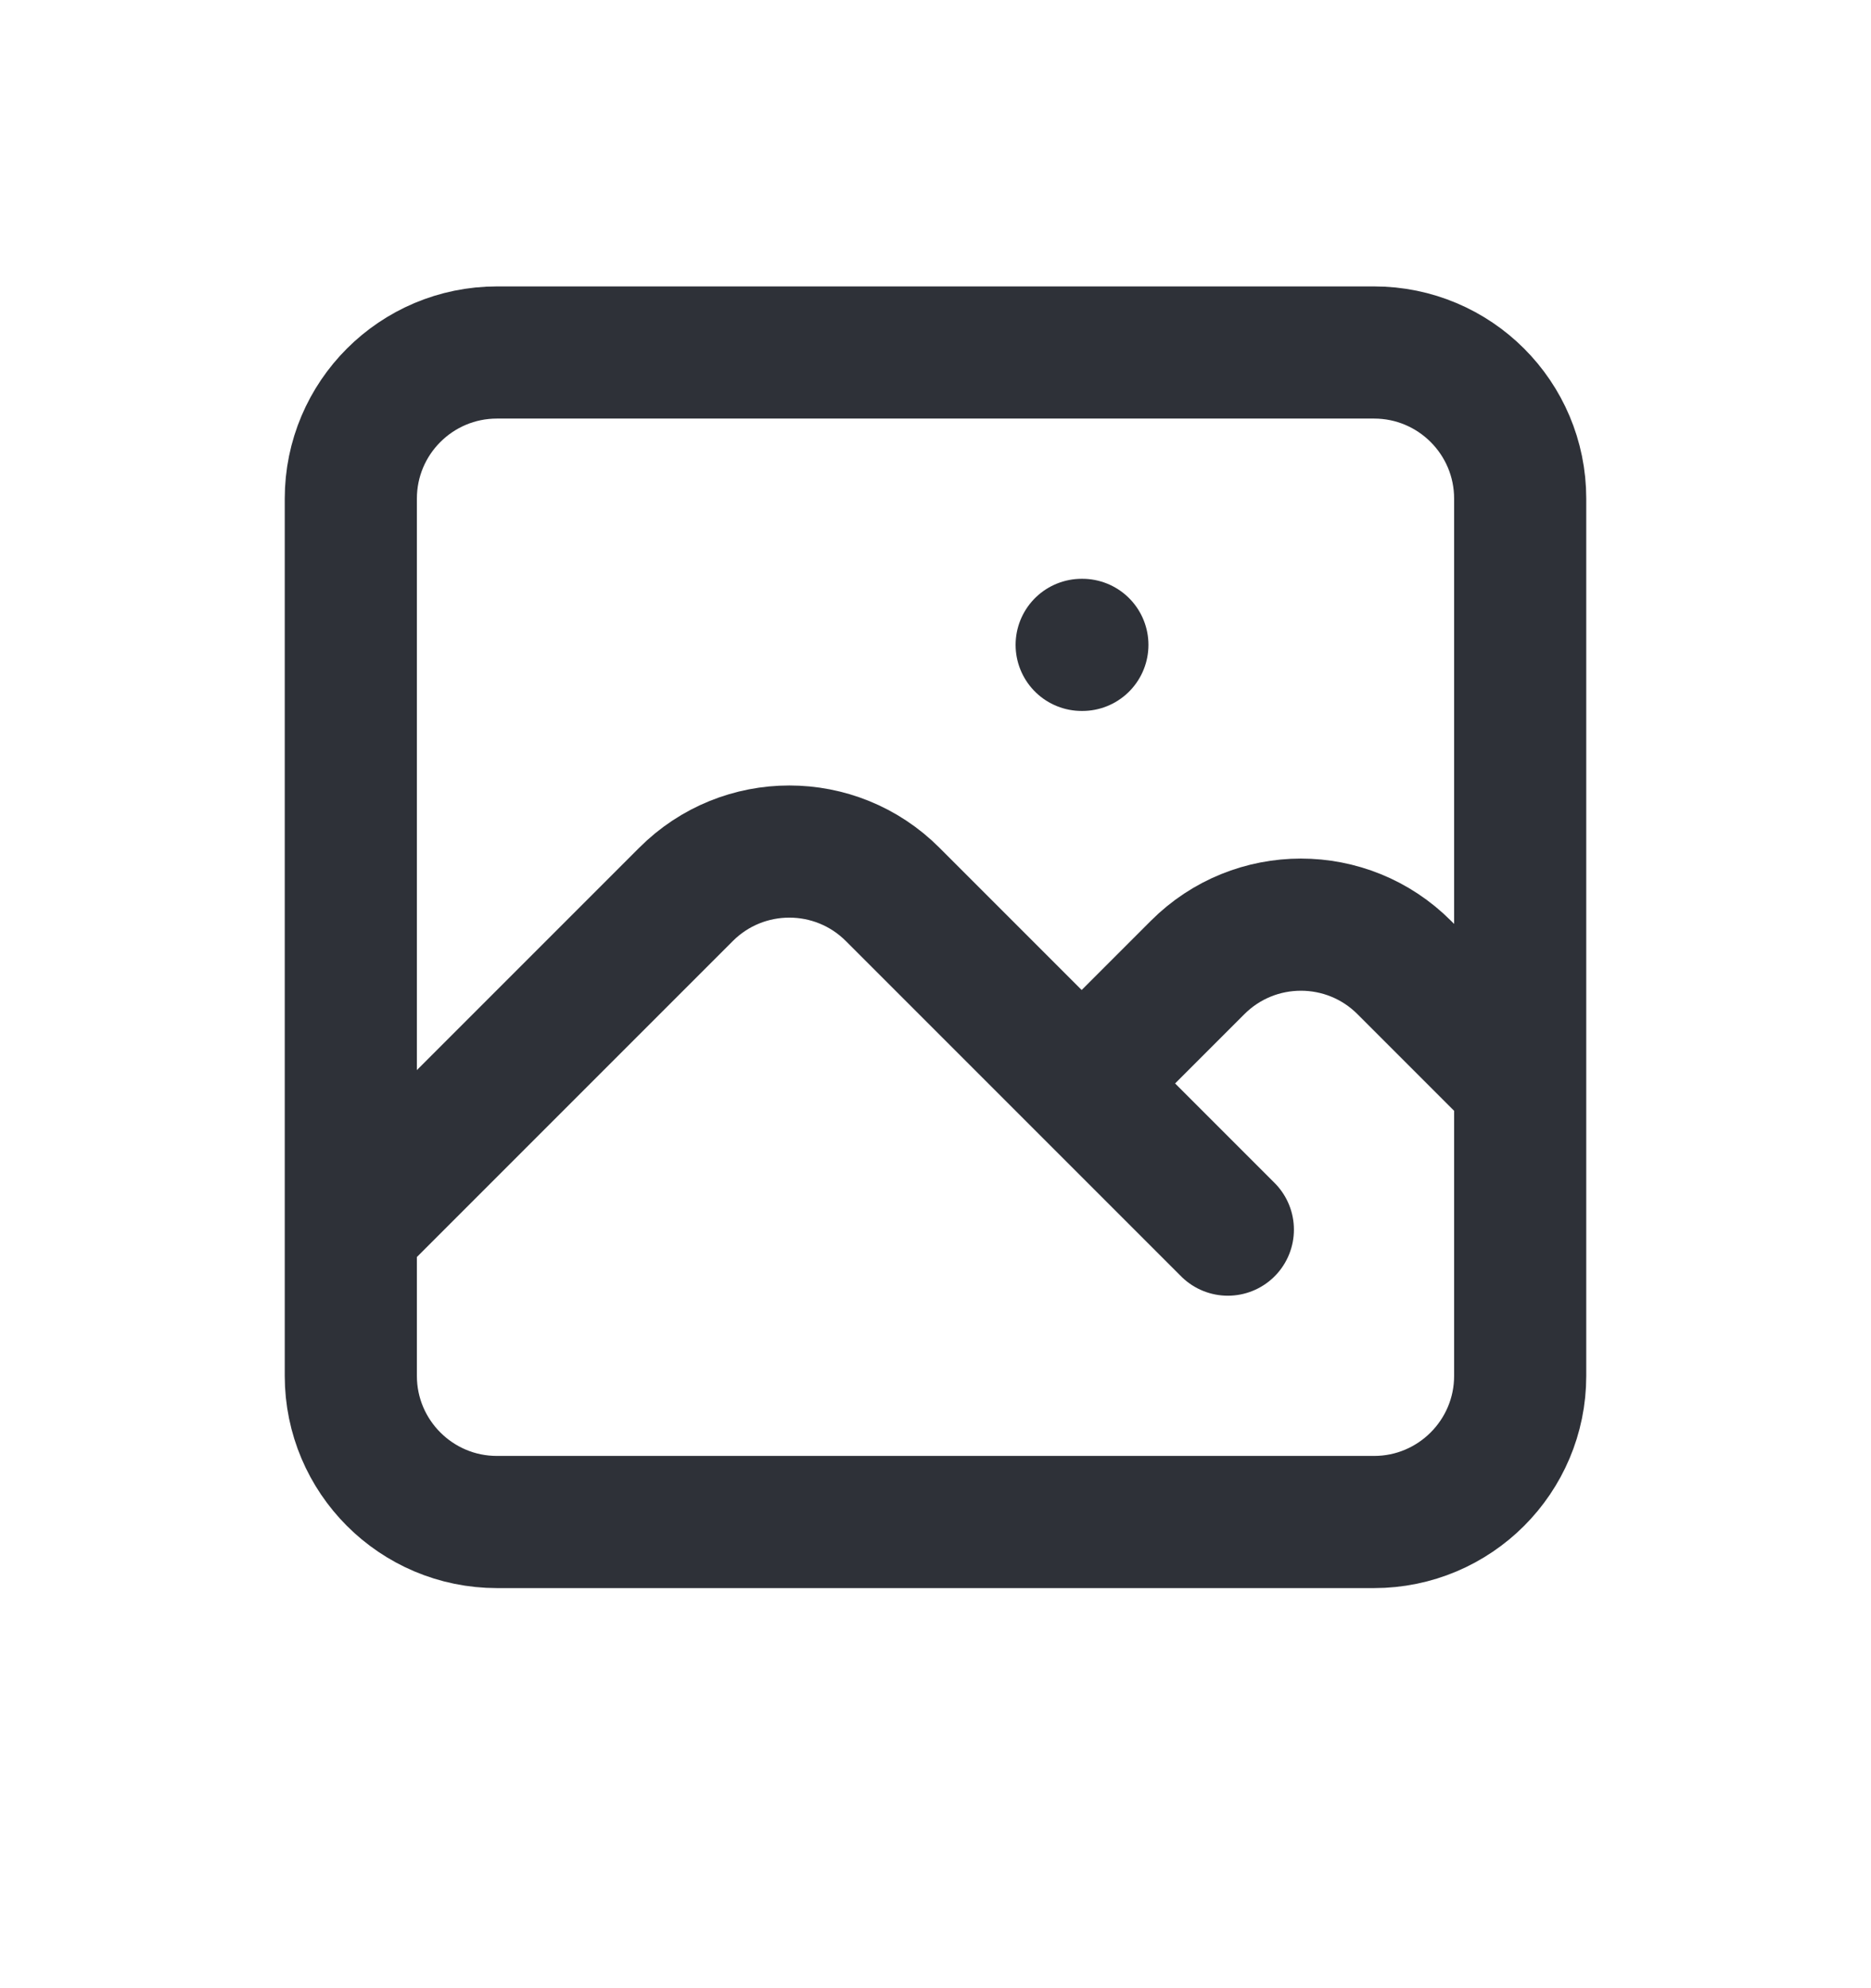 <svg width="16" height="17" viewBox="0 0 16 17" fill="none" xmlns="http://www.w3.org/2000/svg">
<g id="Media / Icon/16px/No/photograph">
<path id="Icon" d="M3 10.514L5.866 7.648C6.354 7.159 7.146 7.159 7.634 7.648L10.5 10.514M9.25 9.264L10.241 8.273C10.729 7.784 11.521 7.784 12.009 8.273L13 9.264M9.25 5.514H9.256M4.25 13.014H11.75C12.44 13.014 13 12.454 13 11.764V4.264C13 3.573 12.44 3.014 11.75 3.014H4.25C3.56 3.014 3 3.573 3 4.264V11.764C3 12.454 3.56 13.014 4.25 13.014Z" stroke="#2E3138" stroke-width="1.13" stroke-linecap="round" stroke-linejoin="round"/>
</g>
</svg>
